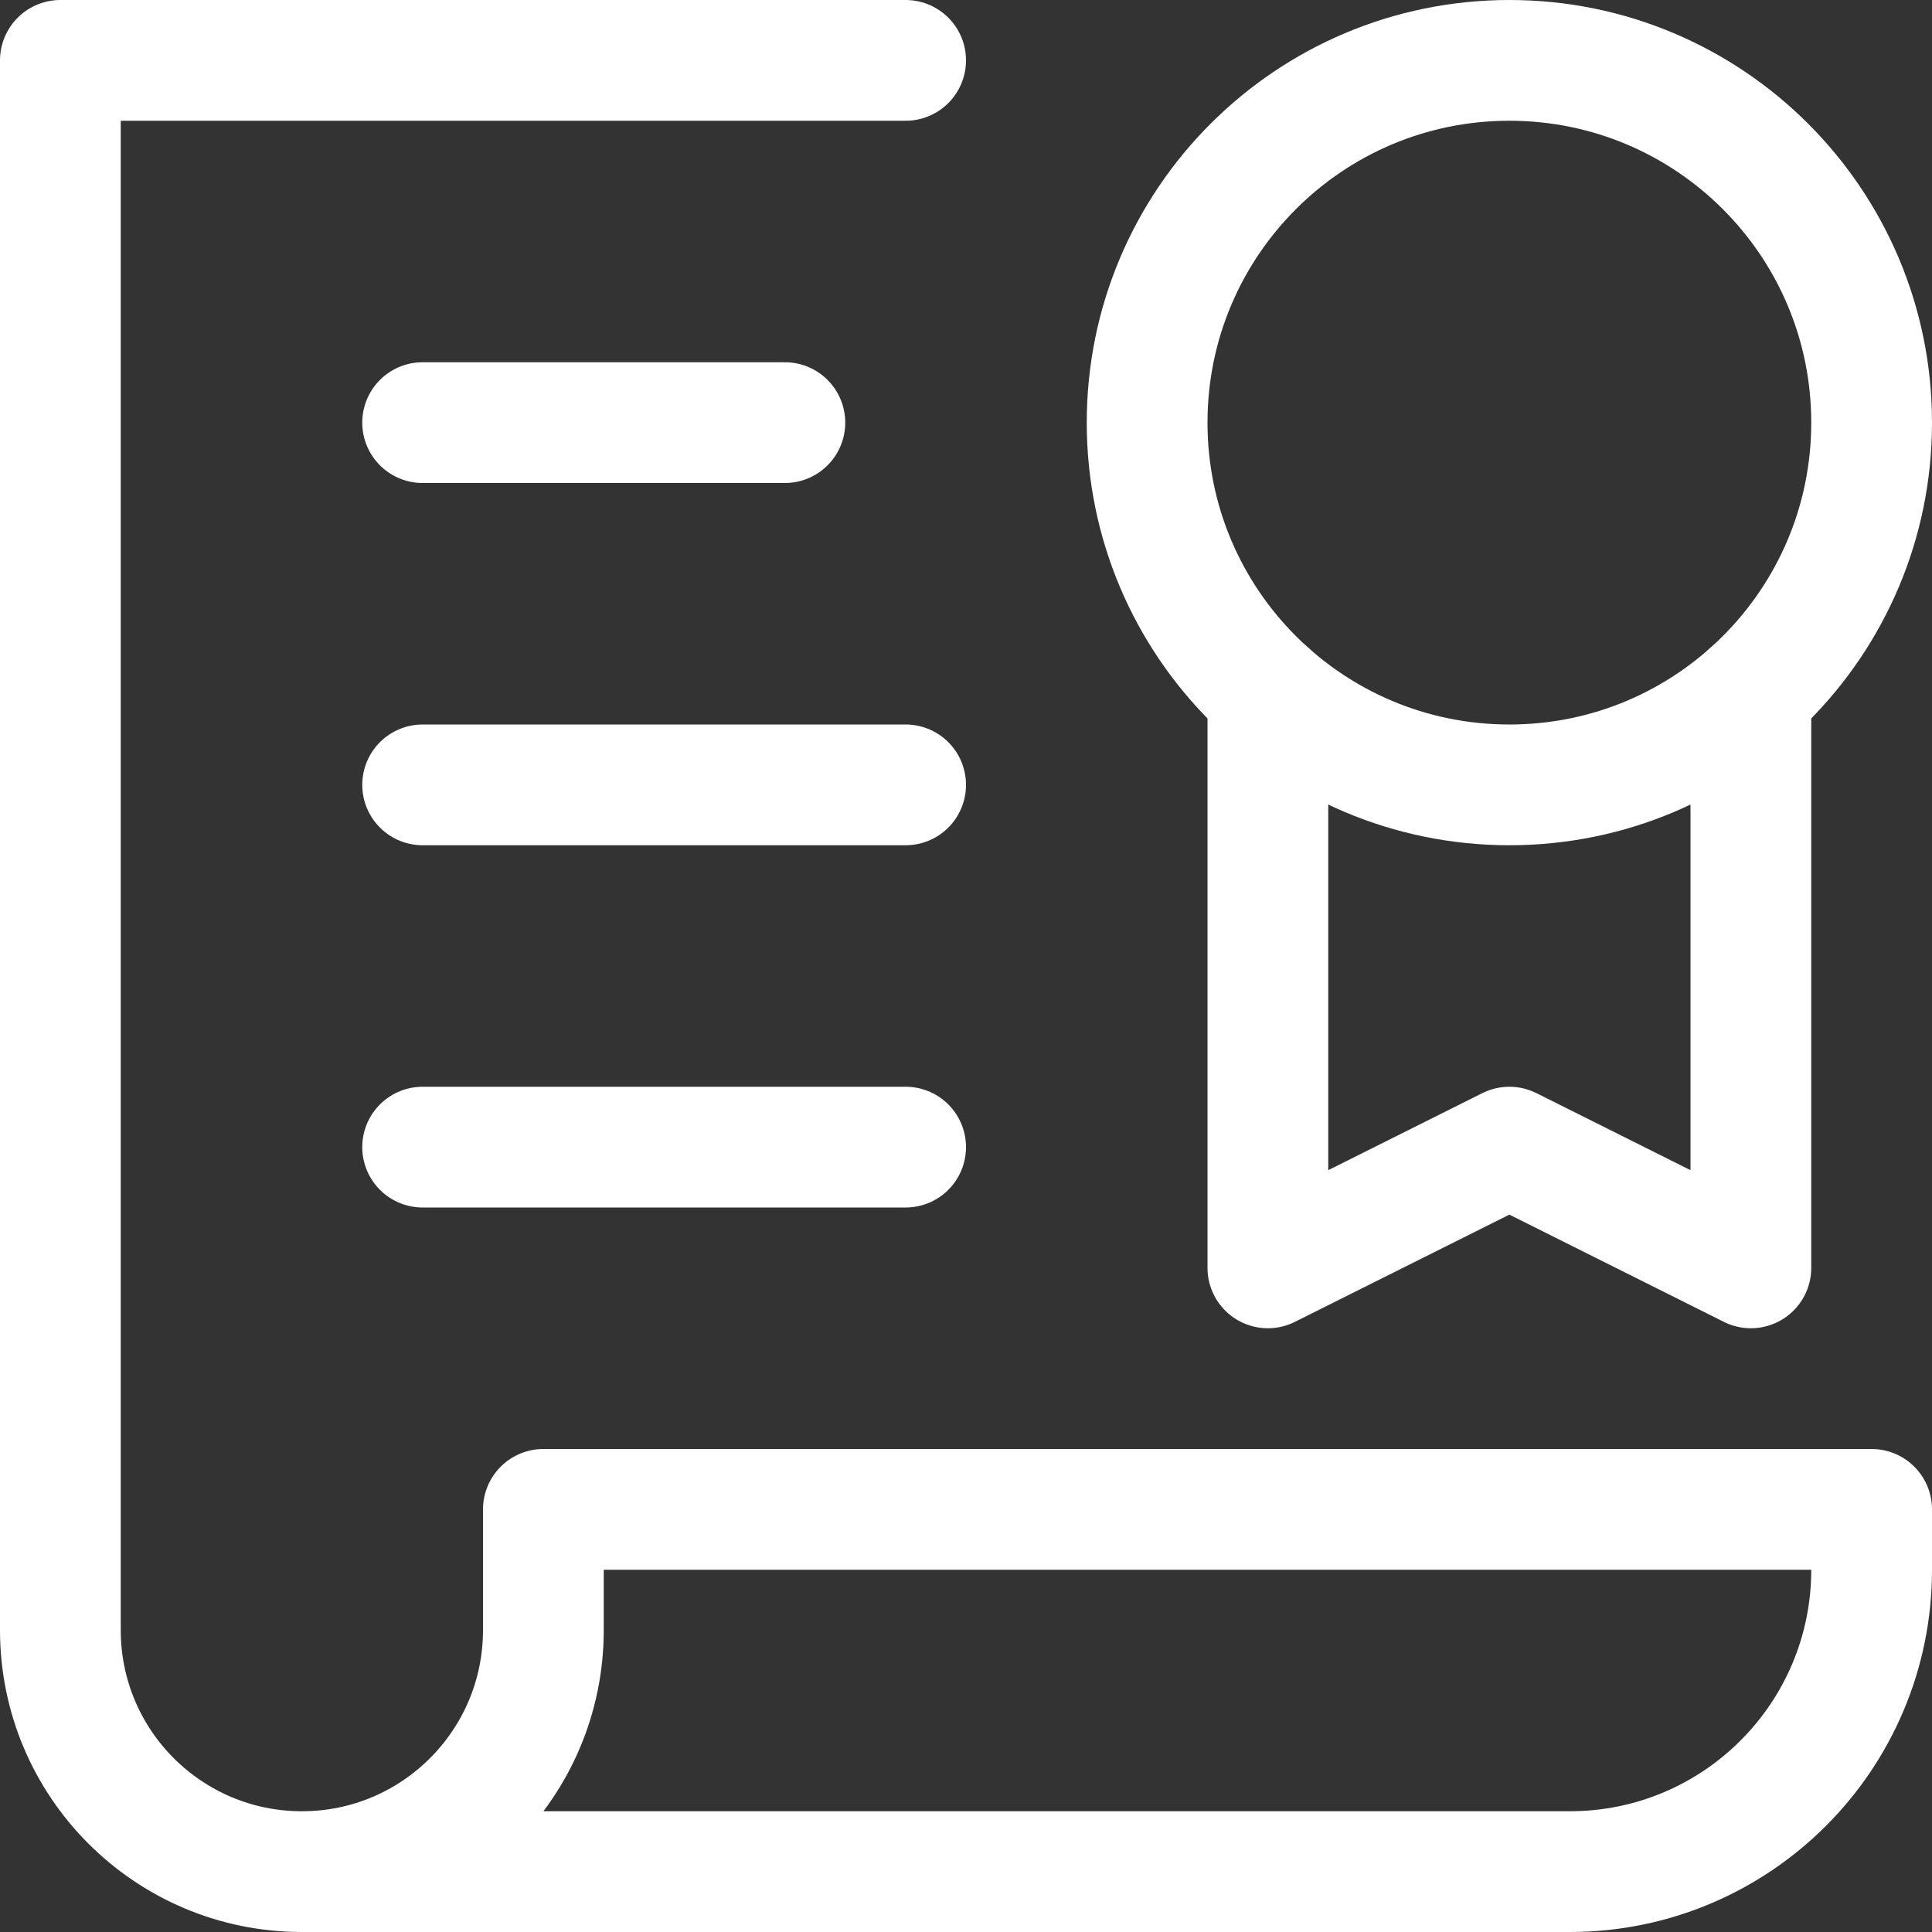 <svg width="16" height="16" viewBox="0 0 16 16" fill="none" xmlns="http://www.w3.org/2000/svg">
<rect x="0" y="0" width="16" height="16" fill="#333333" stroke="none"/>
<g clip-path="url(#clip0_1452_4727)">
<path d="M7.5 0.5H0.5V13.5C0.5 14.605 1.395 15.5 2.5 15.5C3.605 15.5 4.5 14.605 4.5 13.5V12.5H15.5V13C15.5 14.381 14.381 15.5 13 15.5H2.5" stroke="white" stroke-linecap="round" stroke-linejoin="round"/>
<path d="M3.5 3.5H6.5" stroke="white" stroke-linecap="round" stroke-linejoin="round"/>
<path d="M3.5 6.5H7.5" stroke="white" stroke-linecap="round" stroke-linejoin="round"/>
<path d="M3.5 9.5H7.5" stroke="white" stroke-linecap="round" stroke-linejoin="round"/>
<path d="M12.5 6.5C14.157 6.5 15.5 5.157 15.5 3.5C15.5 1.843 14.157 0.5 12.5 0.5C10.843 0.5 9.5 1.843 9.5 3.5C9.5 5.157 10.843 6.5 12.5 6.5Z" stroke="white" stroke-linecap="round" stroke-linejoin="round"/>
<path d="M14.5 5.736V10.5L12.5 9.5L10.5 10.5V5.736" stroke="white" stroke-linecap="round" stroke-linejoin="round"/>
</g>
<defs>
<clipPath id="clip0_1452_4727">
<rect width="16" height="16" fill="white"/>
</clipPath>
</defs>
</svg>
